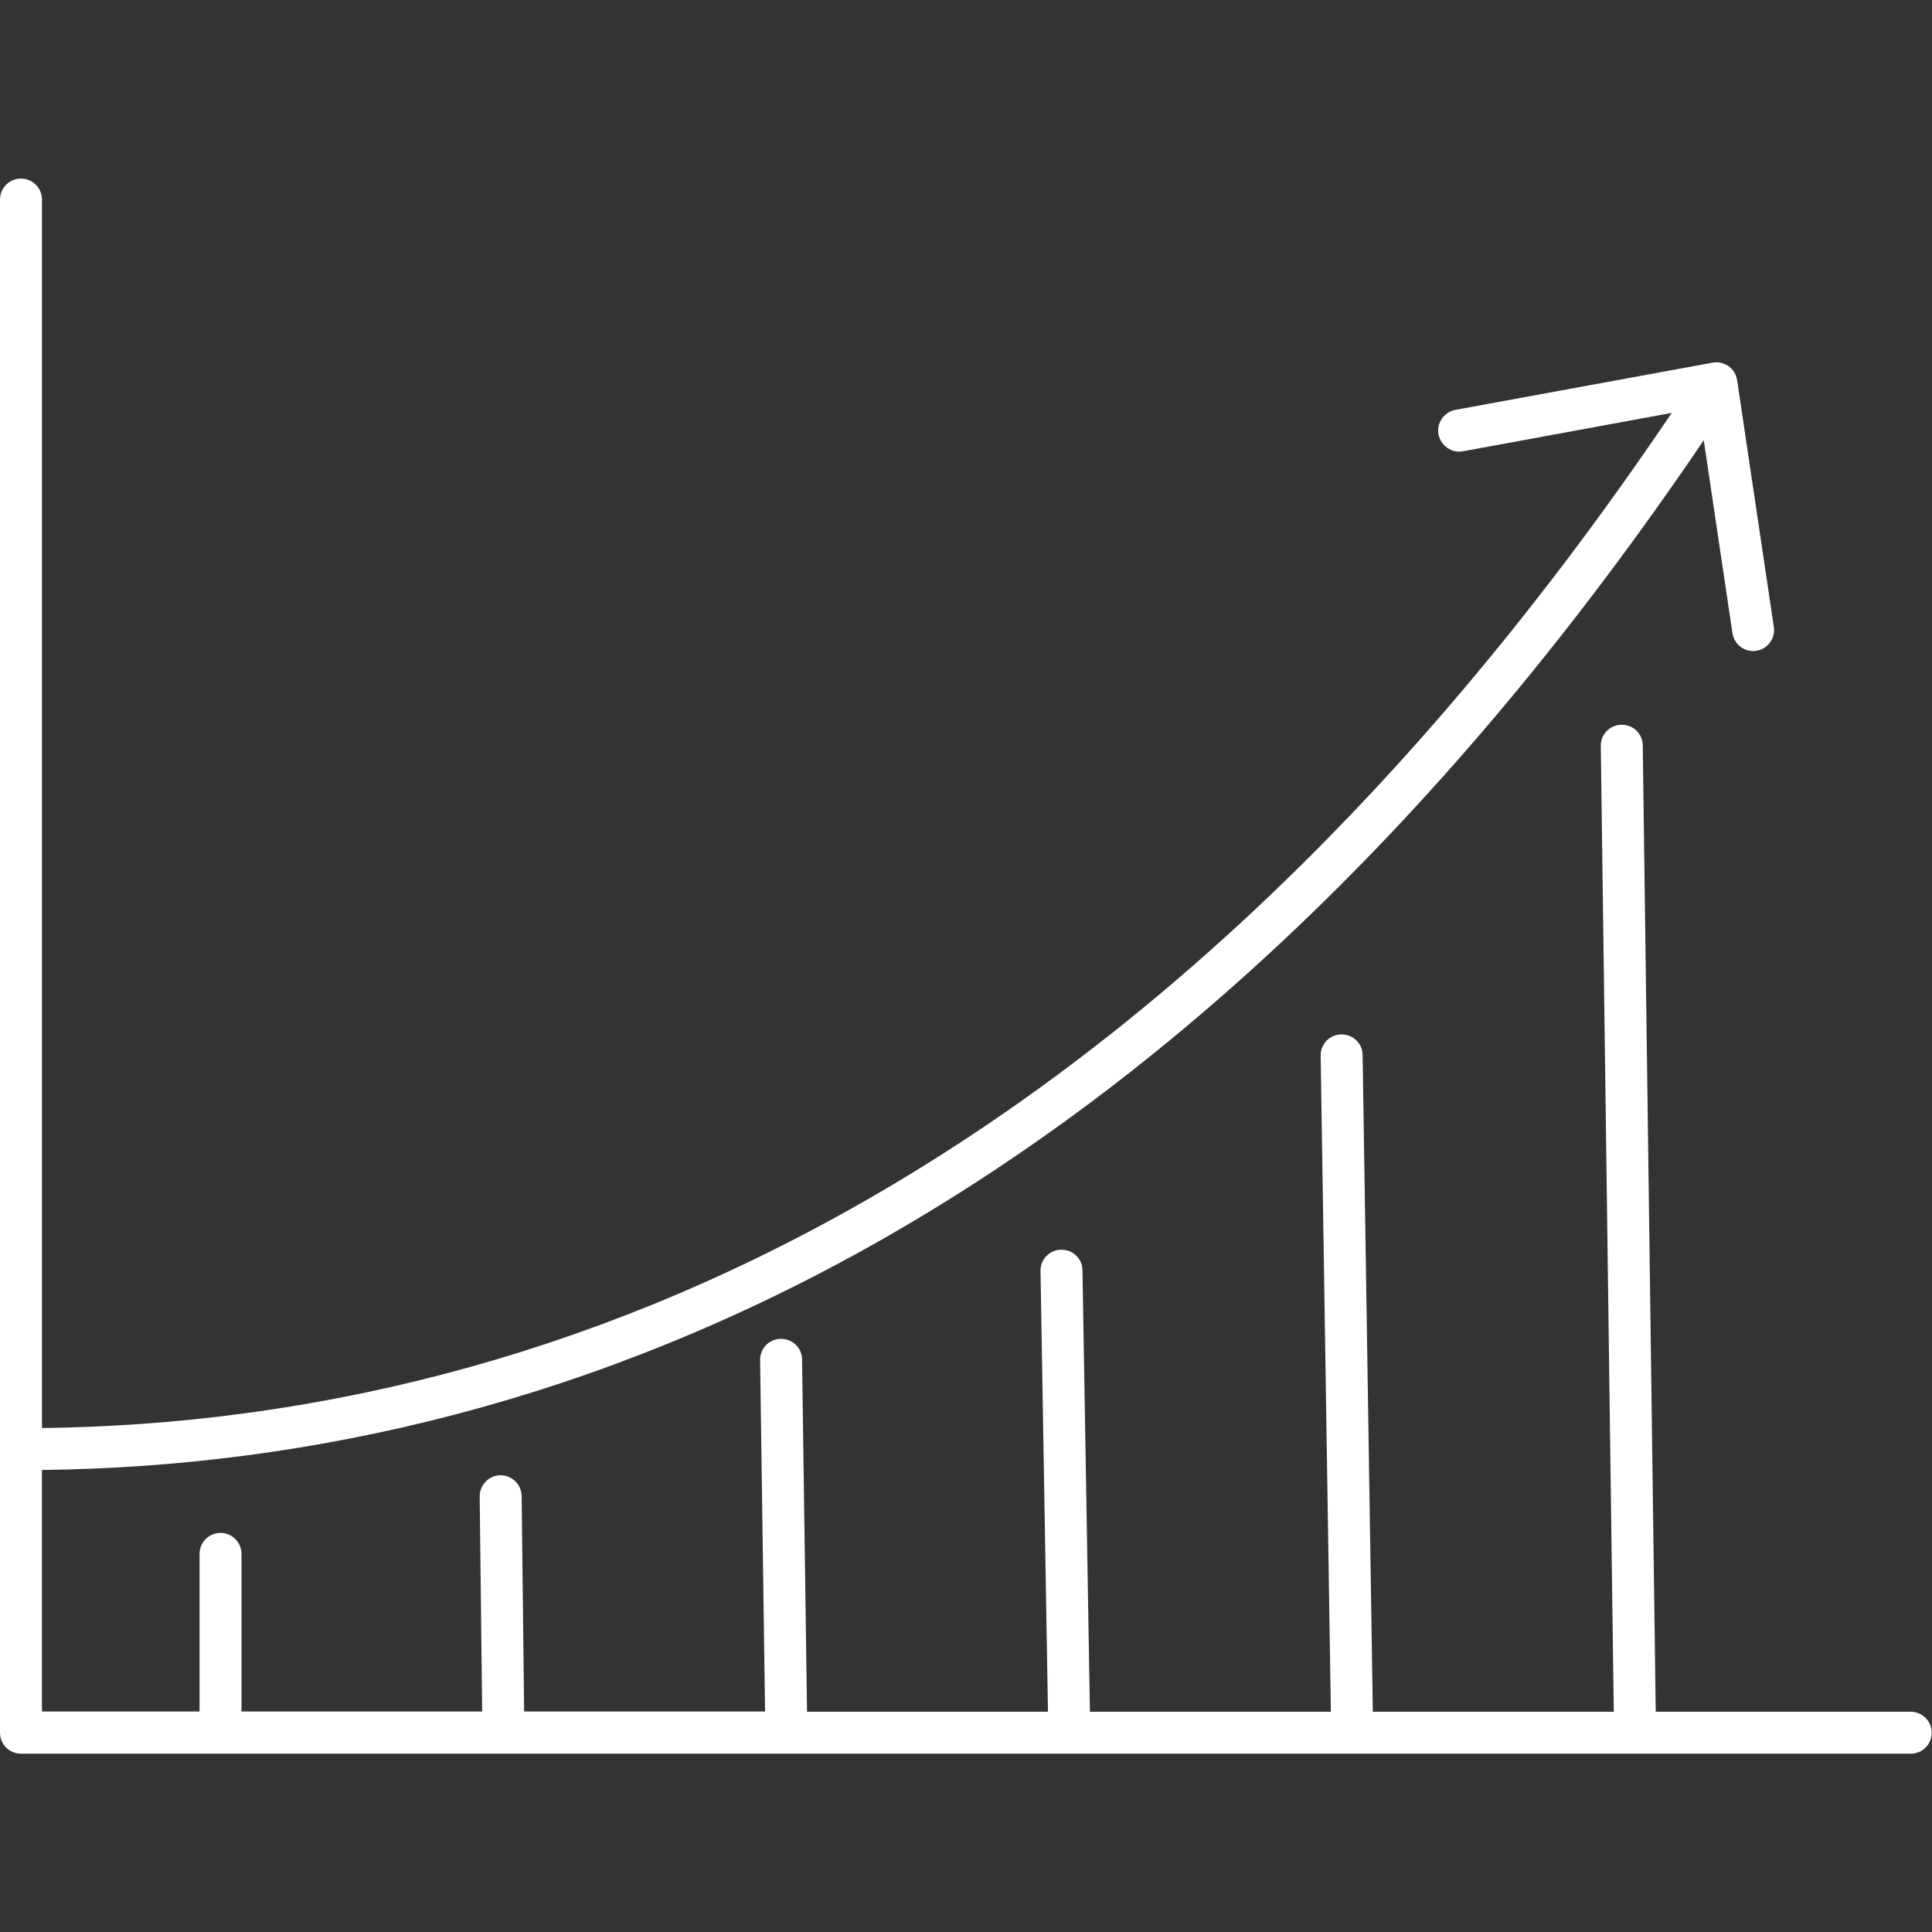 <?xml version="1.0" encoding="utf-8"?>
<!-- Generator: Adobe Illustrator 25.2.1, SVG Export Plug-In . SVG Version: 6.00 Build 0)  -->
<svg version="1.1" id="Layer_1" xmlns="http://www.w3.org/2000/svg" xmlns:xlink="http://www.w3.org/1999/xlink" x="0px" y="0px"
	 viewBox="0 0 700 700" style="enable-background:new 0 0 700 700;" xml:space="preserve">
<rect x="0" y="0" width="700" height="700" fill="#333333" stroke="none"/>
<style type="text/css">
	.st0{fill-rule:evenodd;clip-rule:evenodd;fill:#FFFFFF;}
</style>
<g>
	<path class="st0" d="M7.6,64.7c4.2,0,7.6,3.4,7.6,7.6v445.1c189.8-2.3,404.4-92.2,590.5-367.8l-75.6,13.9c-4.1,0.8-8.1-2-8.9-6.1
		c-0.8-4.1,2-8.1,6.1-8.9l93.2-17.1c2-0.4,4.1,0.1,5.8,1.3c1.7,1.2,2.8,3,3.1,5.1l13.3,89.4c0.6,4.2-2.3,8-6.4,8.6
		c-4.2,0.6-8-2.3-8.6-6.4l-10.4-69.9C428.9,437.8,210.2,530.3,15.2,532.6v87.5h57.1v-57.1c0-4.2,3.4-7.6,7.6-7.6
		c4.2,0,7.6,3.4,7.6,7.6v57.1h87.2l-0.9-77.9c0-4.2,3.3-7.6,7.5-7.7c4.2,0,7.6,3.3,7.7,7.5l0.9,78.1h87.3l-1.8-127.3
		c-0.1-4.2,3.3-7.7,7.5-7.7c4.2-0.1,7.7,3.3,7.7,7.5l1.8,127.6h87.3L377,460.5c-0.1-4.2,3.3-7.7,7.5-7.7c4.2-0.1,7.7,3.3,7.7,7.5
		l2.7,159.9h87.3l-3.7-237.7c-0.1-4.2,3.3-7.7,7.5-7.7c4.2-0.1,7.7,3.3,7.7,7.5l3.7,237.9h87.3l-4.7-349.9c-0.1-4.2,3.3-7.7,7.5-7.7
		c4.2-0.1,7.7,3.3,7.7,7.5l4.7,350.1h92.4c4.2,0,7.6,3.4,7.6,7.6c0,4.2-3.4,7.6-7.6,7.6H7.6c-4.2,0-7.6-3.4-7.6-7.6V72.3
		C0,68.1,3.4,64.7,7.6,64.7L7.6,64.7z"/>
</g>
</svg>
